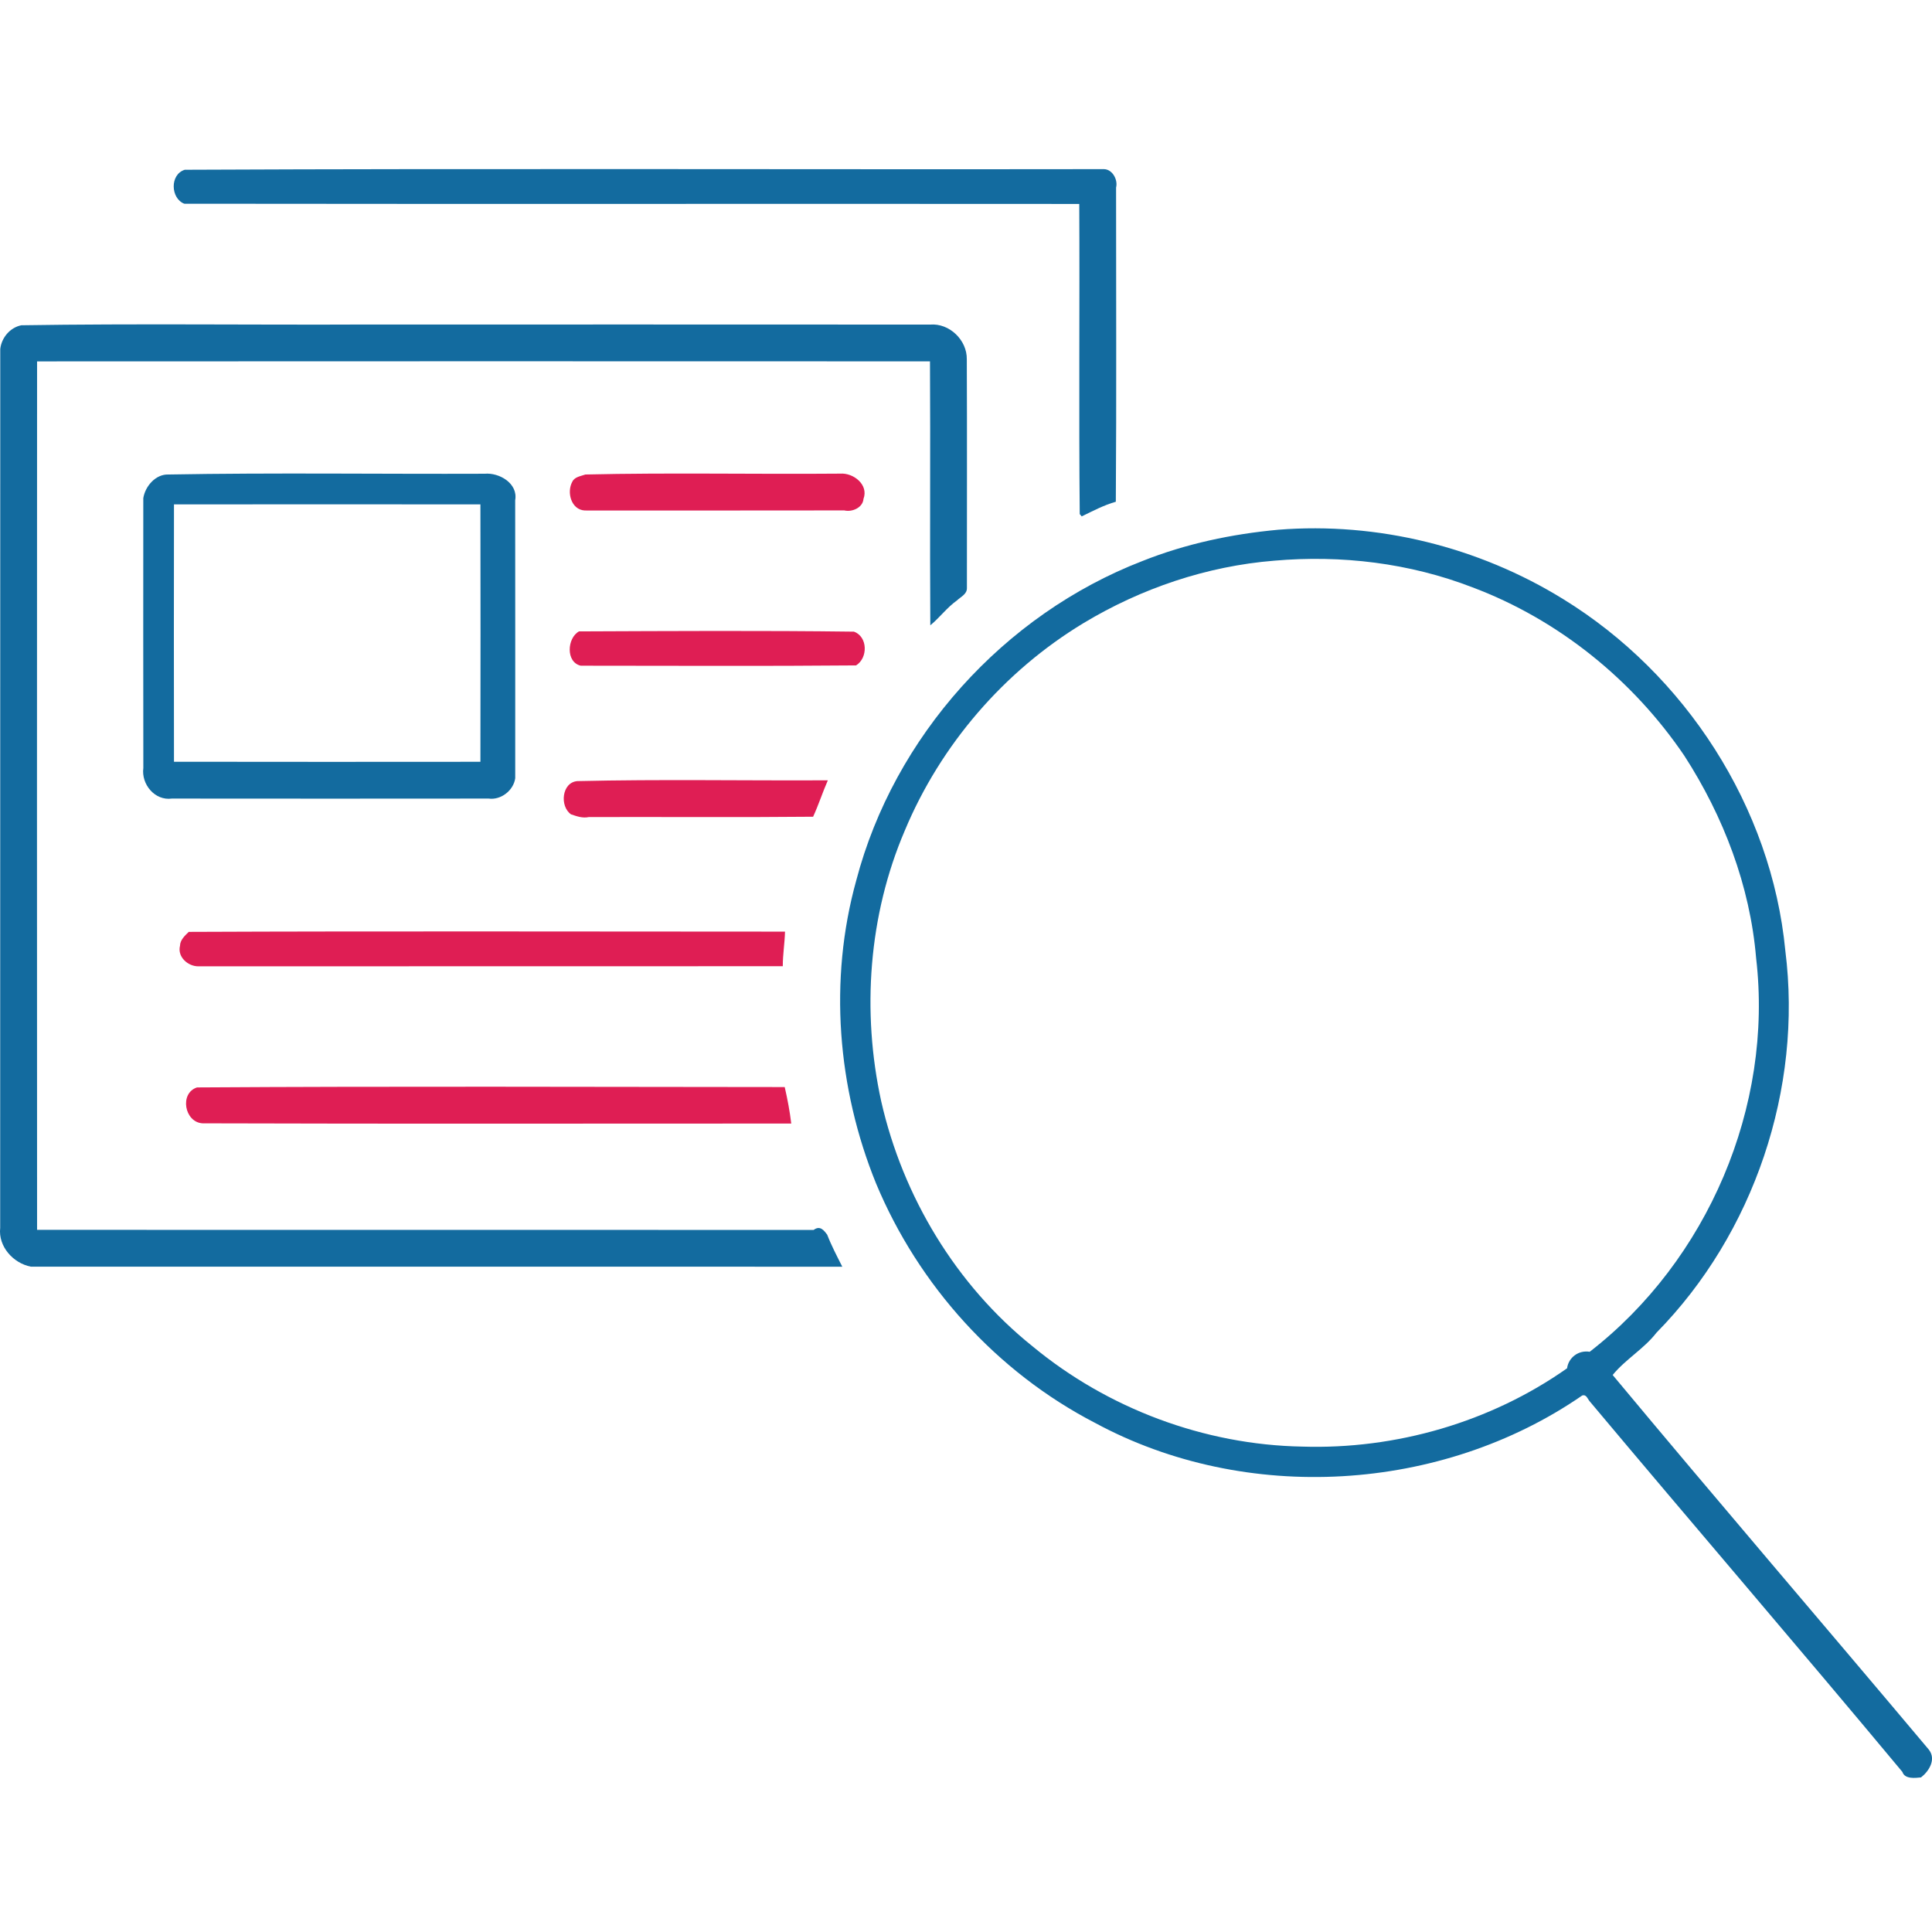 <svg width="53" height="53" viewBox="0 0 53 53" fill="none" xmlns="http://www.w3.org/2000/svg">
<path d="M5.069 4.657C13.473 4.619 21.879 4.652 30.284 4.64C30.519 4.644 30.672 4.934 30.617 5.145C30.616 8.018 30.63 10.892 30.61 13.764C30.282 13.857 29.979 14.018 29.674 14.166C29.66 14.15 29.634 14.118 29.62 14.102C29.593 11.267 29.621 8.431 29.607 5.595C21.423 5.588 13.239 5.6 5.055 5.589C4.679 5.442 4.654 4.785 5.069 4.657Z" fill="#136B9F"/>
<path d="M0.585 8.923C3.755 8.873 6.927 8.917 10.098 8.902C15.238 8.904 20.377 8.899 25.517 8.904C26.044 8.861 26.531 9.329 26.522 9.857C26.531 11.95 26.524 14.043 26.525 16.136C26.527 16.301 26.351 16.376 26.249 16.474C25.977 16.667 25.778 16.943 25.521 17.154C25.506 14.74 25.526 12.327 25.512 9.913C17.348 9.911 9.182 9.908 1.017 9.914C1.014 17.855 1.013 25.796 1.017 33.737C8.118 33.743 15.22 33.737 22.321 33.74C22.503 33.604 22.61 33.764 22.692 33.87C22.808 34.172 22.96 34.459 23.106 34.749C15.686 34.748 8.266 34.75 0.846 34.748C0.362 34.654 -0.052 34.194 0.005 33.685C0.008 25.648 0.004 17.611 0.007 9.574C0.042 9.264 0.274 8.986 0.585 8.923Z" fill="#136B9F"/>
<path d="M4.621 13.017C7.51 12.965 10.403 13.007 13.294 12.996C13.697 12.959 14.216 13.262 14.133 13.723C14.136 16.265 14.134 18.807 14.134 21.349C14.088 21.683 13.743 21.954 13.406 21.907C10.509 21.91 7.611 21.91 4.714 21.907C4.248 21.971 3.872 21.516 3.932 21.068C3.928 18.601 3.93 16.133 3.931 13.666C3.983 13.338 4.27 13.004 4.621 13.017ZM4.773 13.837C4.769 16.191 4.769 18.544 4.773 20.897C7.575 20.901 10.377 20.901 13.179 20.898C13.183 18.544 13.183 16.191 13.179 13.837C10.377 13.834 7.575 13.834 4.773 13.837Z" fill="#136B9F"/>
<path d="M16.059 13.017C18.387 12.963 20.719 13.013 23.049 12.993C23.407 12.966 23.835 13.293 23.688 13.686C23.668 13.927 23.378 14.054 23.161 14.002C20.788 14.006 18.413 14.004 16.04 14.004C15.669 13.983 15.541 13.505 15.699 13.217C15.762 13.08 15.932 13.063 16.059 13.017Z" fill="#DF1E54"/>
<path d="M35.067 14.532C37.788 14.316 40.561 15.001 42.881 16.434C46.235 18.494 48.598 22.145 48.976 26.077C49.455 29.86 48.115 33.84 45.441 36.56C45.102 37 44.587 37.292 44.24 37.72C47.107 41.164 50.03 44.566 52.914 47.998C53.121 48.263 52.92 48.587 52.699 48.759C52.542 48.776 52.253 48.812 52.188 48.609C49.351 45.202 46.449 41.829 43.597 38.427C43.546 38.359 43.513 38.249 43.406 38.281C39.54 40.949 34.176 41.271 30.039 39.033C27.347 37.64 25.199 35.264 24.034 32.469C22.969 29.852 22.731 26.882 23.49 24.15C24.527 20.206 27.536 16.86 31.338 15.391C32.529 14.916 33.791 14.65 35.067 14.532ZM34.956 15.381C33.109 15.53 31.31 16.138 29.726 17.092C27.544 18.411 25.802 20.434 24.82 22.787C23.826 25.111 23.636 27.745 24.173 30.207C24.766 32.823 26.225 35.25 28.324 36.932C30.388 38.642 33.04 39.635 35.721 39.684C38.288 39.767 40.891 39.015 42.989 37.536C43.029 37.239 43.305 37.032 43.61 37.083C46.842 34.577 48.651 30.355 48.175 26.282C48.009 24.301 47.28 22.394 46.206 20.732C44.797 18.652 42.748 16.996 40.393 16.112C38.669 15.445 36.794 15.22 34.956 15.381Z" fill="#136B9F"/>
<path d="M15.884 17.321C18.398 17.311 20.913 17.296 23.425 17.328C23.806 17.462 23.816 18.049 23.484 18.254C20.967 18.277 18.449 18.262 15.931 18.262C15.516 18.166 15.556 17.501 15.884 17.321Z" fill="#DF1E54"/>
<path d="M15.836 21.428C18.126 21.374 20.419 21.418 22.71 21.406C22.566 21.735 22.456 22.078 22.306 22.405C20.256 22.425 18.204 22.408 16.154 22.414C15.978 22.451 15.824 22.393 15.665 22.34C15.348 22.12 15.41 21.464 15.836 21.428Z" fill="#DF1E54"/>
<path d="M5.178 25.564C10.63 25.541 16.083 25.557 21.535 25.557C21.527 25.874 21.473 26.187 21.474 26.505C16.13 26.511 10.787 26.504 5.443 26.509C5.159 26.511 4.861 26.254 4.938 25.945C4.942 25.785 5.071 25.668 5.178 25.564Z" fill="#DF1E54"/>
<path d="M5.405 29.831C10.778 29.797 16.154 29.817 21.527 29.821C21.602 30.149 21.667 30.486 21.706 30.822C16.324 30.821 10.941 30.833 5.56 30.816C5.06 30.791 4.917 29.989 5.405 29.831Z" fill="#DF1E54"/>
</svg>
